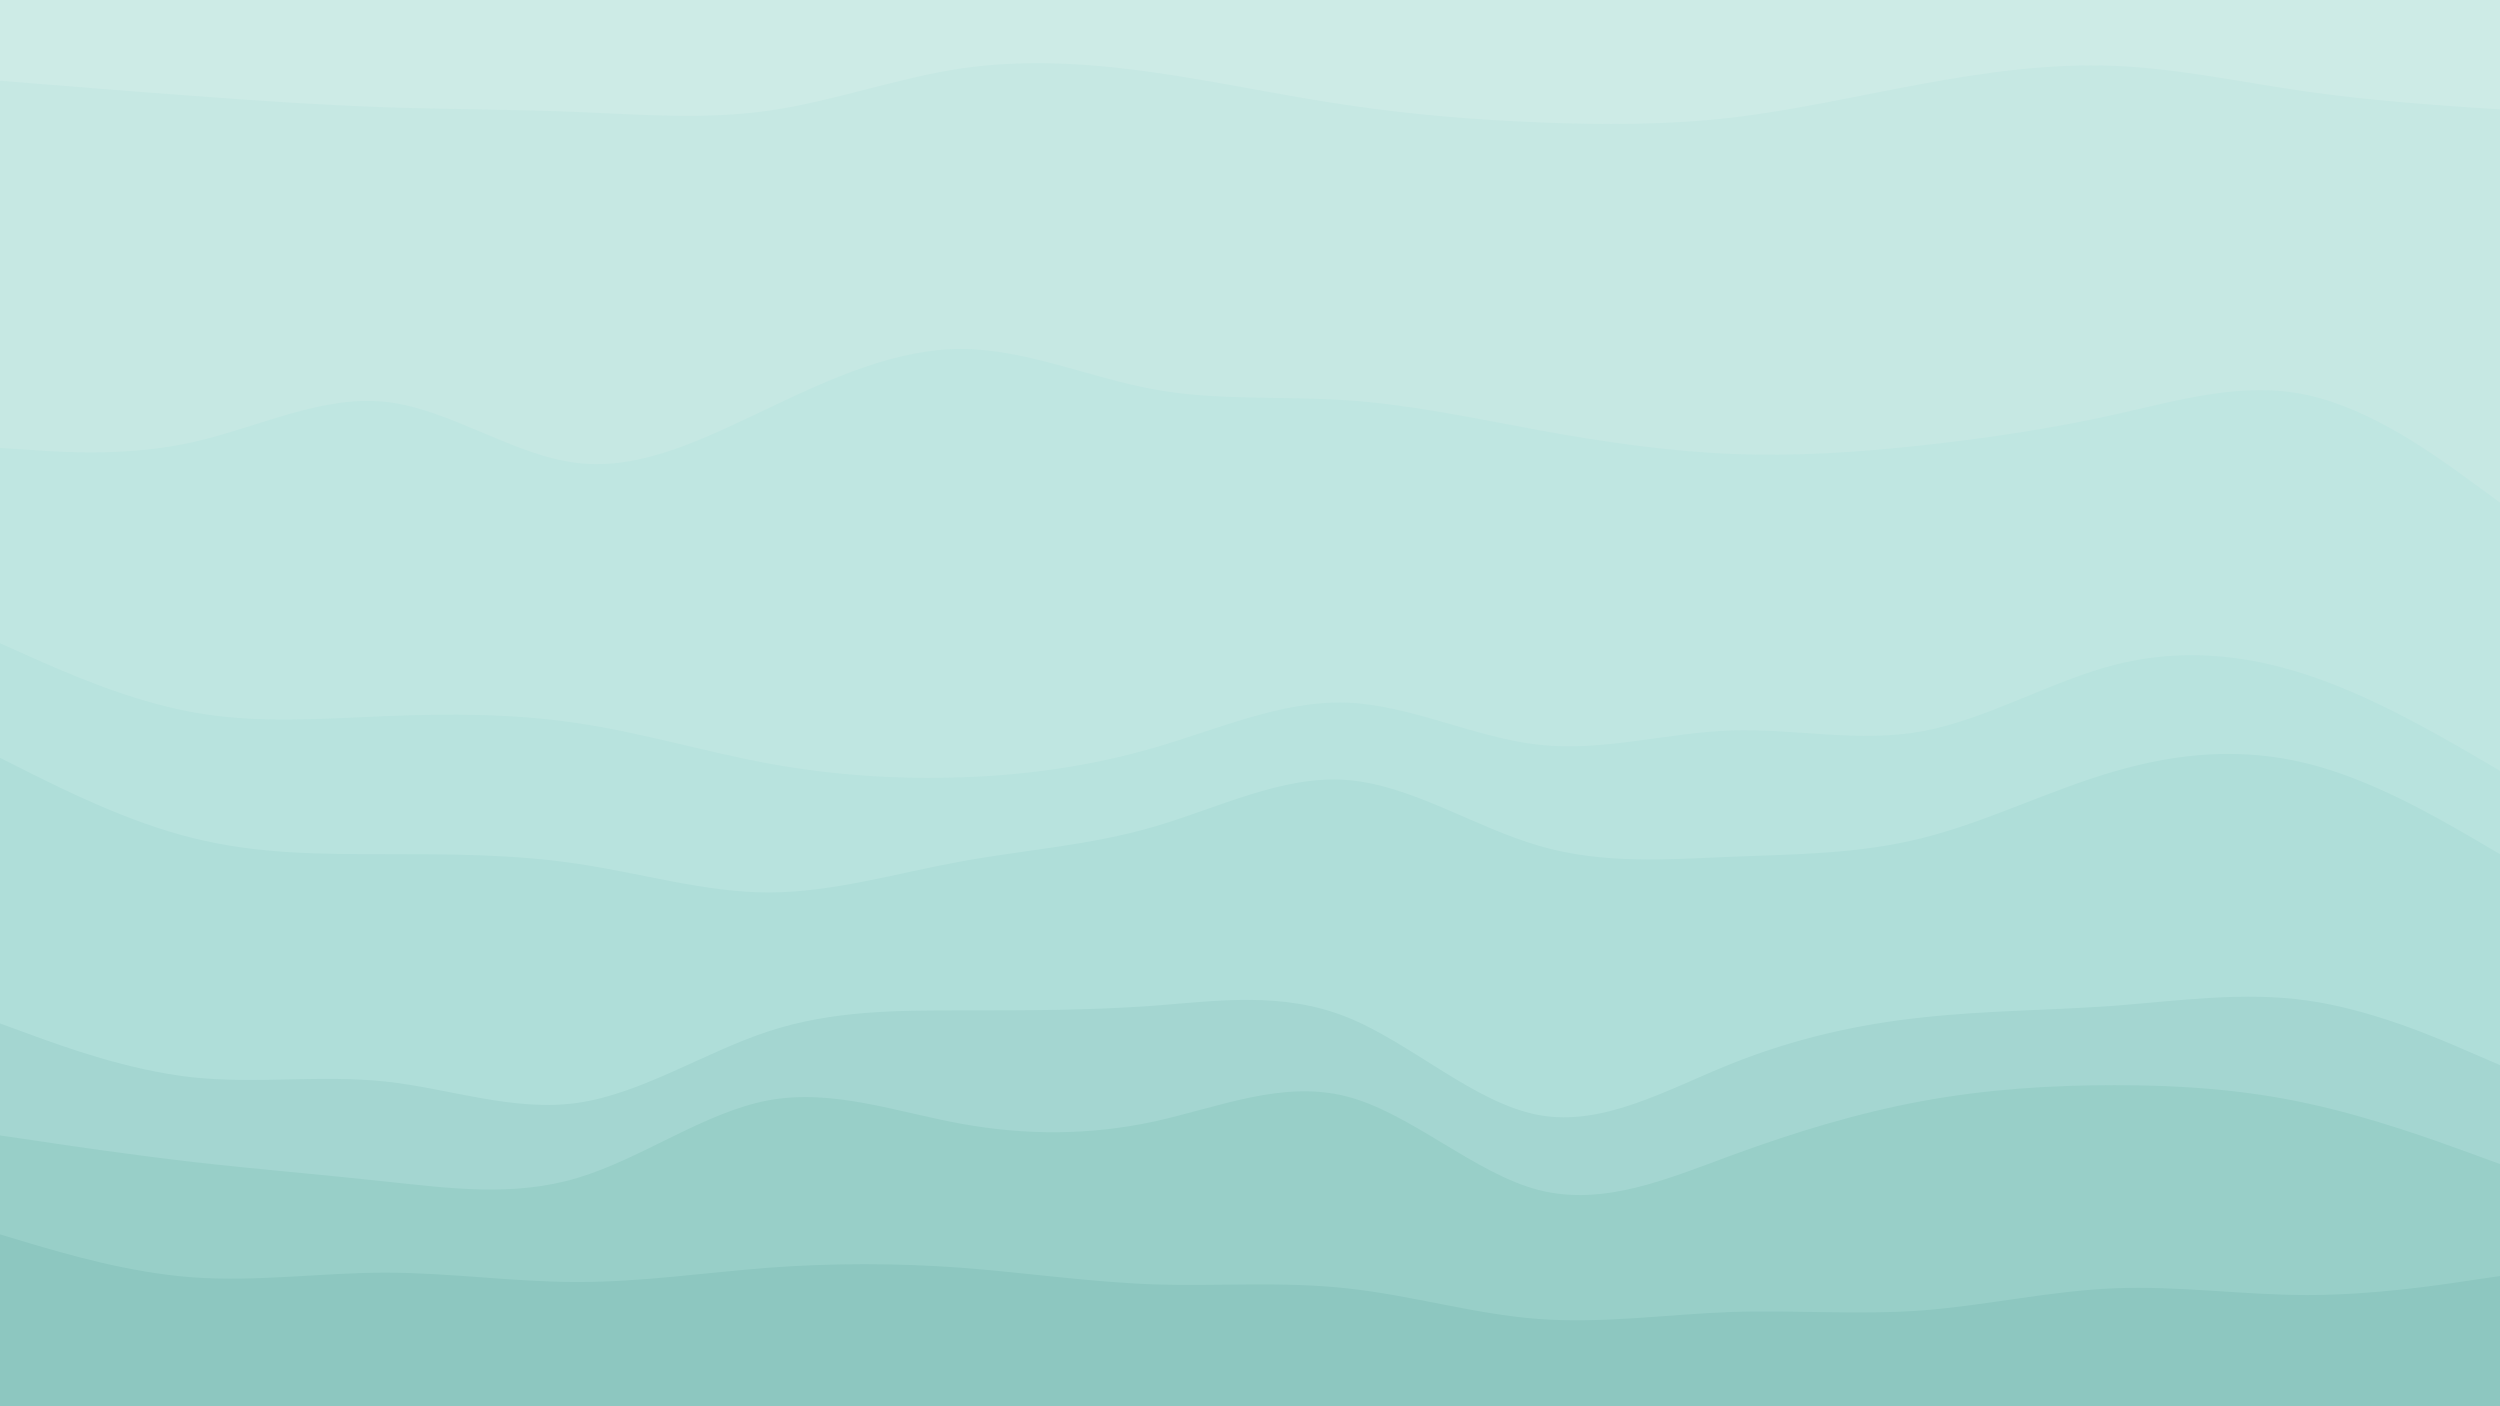 <svg id="visual" viewBox="0 0 960 540" width="960" height="540" xmlns="http://www.w3.org/2000/svg" xmlns:xlink="http://www.w3.org/1999/xlink" version="1.1"><path d="M0 33L12.3 34C24.7 35 49.3 37 74 38.8C98.7 40.7 123.3 42.3 148 43.2C172.7 44 197.3 44 221.8 45C246.3 46 270.7 48 295.2 44.5C319.7 41 344.3 32 369 28.3C393.7 24.7 418.3 26.3 443 29.8C467.7 33.3 492.3 38.7 517 42.3C541.7 46 566.3 48 591 49C615.7 50 640.3 50 664.8 47.2C689.3 44.3 713.7 38.7 738.2 34.2C762.7 29.7 787.3 26.3 812 27.3C836.7 28.3 861.3 33.7 886 37.2C910.7 40.7 935.3 42.3 947.7 43.2L960 44L960 0L947.7 0C935.3 0 910.7 0 886 0C861.3 0 836.7 0 812 0C787.3 0 762.7 0 738.2 0C713.7 0 689.3 0 664.8 0C640.3 0 615.7 0 591 0C566.3 0 541.7 0 517 0C492.3 0 467.7 0 443 0C418.3 0 393.7 0 369 0C344.3 0 319.7 0 295.2 0C270.7 0 246.3 0 221.8 0C197.3 0 172.7 0 148 0C123.3 0 98.7 0 74 0C49.3 0 24.7 0 12.3 0L0 0Z" fill="#cdebe6"></path><path d="M0 174L12.3 174.8C24.7 175.7 49.3 177.3 74 171.8C98.7 166.3 123.3 153.7 148 156.3C172.7 159 197.3 177 221.8 179.8C246.3 182.7 270.7 170.3 295.2 158.7C319.7 147 344.3 136 369 136C393.7 136 418.3 147 443 151.5C467.7 156 492.3 154 517 155.7C541.7 157.3 566.3 162.7 591 167.2C615.7 171.7 640.3 175.3 664.8 176.3C689.3 177.3 713.7 175.7 738.2 173C762.7 170.3 787.3 166.7 812 161.2C836.7 155.7 861.3 148.3 886 153.7C910.7 159 935.3 177 947.7 186L960 195L960 42L947.7 41.2C935.3 40.3 910.7 38.7 886 35.2C861.3 31.7 836.7 26.3 812 25.3C787.3 24.3 762.7 27.7 738.2 32.2C713.7 36.7 689.3 42.3 664.8 45.2C640.3 48 615.7 48 591 47C566.3 46 541.7 44 517 40.3C492.3 36.7 467.7 31.3 443 27.8C418.3 24.3 393.7 22.7 369 26.3C344.3 30 319.7 39 295.2 42.5C270.7 46 246.3 44 221.8 43C197.3 42 172.7 42 148 41.2C123.3 40.3 98.7 38.7 74 36.8C49.3 35 24.7 33 12.3 32L0 31Z" fill="#c6e8e3"></path><path d="M0 249L12.3 254.5C24.7 260 49.3 271 74 275.5C98.7 280 123.3 278 148 277C172.7 276 197.3 276 221.8 279.7C246.3 283.3 270.7 290.7 295.2 295.2C319.7 299.7 344.3 301.3 369 300.5C393.7 299.7 418.3 296.3 443 289.2C467.7 282 492.3 271 517 271.8C541.7 272.7 566.3 285.3 591 288C615.7 290.7 640.3 283.3 664.8 282.5C689.3 281.7 713.7 287.3 738.2 282.8C762.7 278.3 787.3 263.7 812 257.3C836.7 251 861.3 253 886 261.2C910.7 269.3 935.3 283.7 947.7 290.8L960 298L960 193L947.7 184C935.3 175 910.7 157 886 151.7C861.3 146.3 836.7 153.7 812 159.2C787.3 164.7 762.7 168.3 738.2 171C713.7 173.7 689.3 175.3 664.8 174.3C640.3 173.3 615.7 169.7 591 165.2C566.3 160.7 541.7 155.3 517 153.7C492.3 152 467.7 154 443 149.5C418.3 145 393.7 134 369 134C344.3 134 319.7 145 295.2 156.7C270.7 168.3 246.3 180.7 221.8 177.8C197.3 175 172.7 157 148 154.3C123.3 151.7 98.7 164.3 74 169.8C49.3 175.3 24.7 173.7 12.3 172.8L0 172Z" fill="#bfe6e1"></path><path d="M0 293L12.3 299.2C24.7 305.3 49.3 317.7 74 323.8C98.7 330 123.3 330 148 330C172.7 330 197.3 330 221.8 333.7C246.3 337.3 270.7 344.7 295.2 344.7C319.7 344.7 344.3 337.3 369 332.8C393.7 328.3 418.3 326.7 443 319.5C467.7 312.3 492.3 299.7 517 301.5C541.7 303.3 566.3 319.7 591 326.8C615.7 334 640.3 332 664.8 331C689.3 330 713.7 330 738.2 323.8C762.7 317.7 787.3 305.3 812 298.2C836.7 291 861.3 289 886 295.2C910.7 301.3 935.3 315.7 947.7 322.8L960 330L960 296L947.7 288.8C935.3 281.7 910.7 267.3 886 259.2C861.3 251 836.7 249 812 255.3C787.3 261.7 762.7 276.3 738.2 280.8C713.7 285.3 689.3 279.7 664.8 280.5C640.3 281.3 615.7 288.7 591 286C566.3 283.3 541.7 270.7 517 269.8C492.3 269 467.7 280 443 287.2C418.3 294.3 393.7 297.7 369 298.5C344.3 299.3 319.7 297.7 295.2 293.2C270.7 288.7 246.3 281.3 221.8 277.7C197.3 274 172.7 274 148 275C123.3 276 98.7 278 74 273.5C49.3 269 24.7 258 12.3 252.5L0 247Z" fill="#b8e3de"></path><path d="M0 395L12.3 399.5C24.7 404 49.3 413 74 415.7C98.7 418.3 123.3 414.7 148 417.3C172.7 420 197.3 429 221.8 425.5C246.3 422 270.7 406 295.2 398C319.7 390 344.3 390 369 390C393.7 390 418.3 390 443 388.2C467.7 386.3 492.3 382.7 517 392.5C541.7 402.3 566.3 425.7 591 430.2C615.7 434.7 640.3 420.3 664.8 410.5C689.3 400.7 713.7 395.3 738.2 392.7C762.7 390 787.3 390 812 388.2C836.7 386.3 861.3 382.7 886 386.2C910.7 389.7 935.3 400.3 947.7 405.7L960 411L960 328L947.7 320.8C935.3 313.7 910.7 299.3 886 293.2C861.3 287 836.7 289 812 296.2C787.3 303.3 762.7 315.7 738.2 321.8C713.7 328 689.3 328 664.8 329C640.3 330 615.7 332 591 324.8C566.3 317.7 541.7 301.3 517 299.5C492.3 297.7 467.7 310.3 443 317.5C418.3 324.7 393.7 326.3 369 330.8C344.3 335.3 319.7 342.7 295.2 342.7C270.7 342.7 246.3 335.3 221.8 331.7C197.3 328 172.7 328 148 328C123.3 328 98.7 328 74 321.8C49.3 315.7 24.7 303.3 12.3 297.2L0 291Z" fill="#afded9"></path><path d="M0 438L12.3 439.8C24.7 441.7 49.3 445.3 74 448.2C98.7 451 123.3 453 148 455.7C172.7 458.3 197.3 461.7 221.8 454.3C246.3 447 270.7 429 295.2 424.5C319.7 420 344.3 429 369 433.5C393.7 438 418.3 438 443 432.7C467.7 427.3 492.3 416.7 517 423C541.7 429.3 566.3 452.7 591 459C615.7 465.3 640.3 454.7 664.8 445.7C689.3 436.7 713.7 429.3 738.2 424.8C762.7 420.3 787.3 418.7 812 418.7C836.7 418.7 861.3 420.3 886 425.7C910.7 431 935.3 440 947.7 444.5L960 449L960 409L947.7 403.7C935.3 398.3 910.7 387.7 886 384.2C861.3 380.7 836.7 384.3 812 386.2C787.3 388 762.7 388 738.2 390.7C713.7 393.3 689.3 398.7 664.8 408.5C640.3 418.3 615.7 432.7 591 428.2C566.3 423.7 541.7 400.3 517 390.5C492.3 380.7 467.7 384.3 443 386.2C418.3 388 393.7 388 369 388C344.3 388 319.7 388 295.2 396C270.7 404 246.3 420 221.8 423.5C197.3 427 172.7 418 148 415.3C123.3 412.7 98.7 416.3 74 413.7C49.3 411 24.7 402 12.3 397.5L0 393Z" fill="#a4d6d1"></path><path d="M0 476L12.3 479.7C24.7 483.3 49.3 490.7 74 492.5C98.7 494.3 123.3 490.7 148 490.7C172.7 490.7 197.3 494.3 221.8 494.3C246.3 494.3 270.7 490.7 295.2 488.8C319.7 487 344.3 487 369 488.8C393.7 490.7 418.3 494.3 443 495.2C467.7 496 492.3 494 517 496.7C541.7 499.3 566.3 506.7 591 508.5C615.7 510.3 640.3 506.7 664.8 505.8C689.3 505 713.7 507 738.2 505.2C762.7 503.3 787.3 497.7 812 496.7C836.7 495.7 861.3 499.3 886 499.3C910.7 499.3 935.3 495.7 947.7 493.8L960 492L960 447L947.7 442.5C935.3 438 910.7 429 886 423.7C861.3 418.3 836.7 416.7 812 416.7C787.3 416.7 762.7 418.3 738.2 422.8C713.7 427.3 689.3 434.7 664.8 443.7C640.3 452.7 615.7 463.3 591 457C566.3 450.7 541.7 427.3 517 421C492.3 414.7 467.7 425.3 443 430.7C418.3 436 393.7 436 369 431.5C344.3 427 319.7 418 295.2 422.5C270.7 427 246.3 445 221.8 452.3C197.3 459.7 172.7 456.3 148 453.7C123.3 451 98.7 449 74 446.2C49.3 443.3 24.7 439.7 12.3 437.8L0 436Z" fill="#98cfc8"></path><path d="M0 541L12.3 541C24.7 541 49.3 541 74 541C98.7 541 123.3 541 148 541C172.7 541 197.3 541 221.8 541C246.3 541 270.7 541 295.2 541C319.7 541 344.3 541 369 541C393.7 541 418.3 541 443 541C467.7 541 492.3 541 517 541C541.7 541 566.3 541 591 541C615.7 541 640.3 541 664.8 541C689.3 541 713.7 541 738.2 541C762.7 541 787.3 541 812 541C836.7 541 861.3 541 886 541C910.7 541 935.3 541 947.7 541L960 541L960 490L947.7 491.8C935.3 493.7 910.7 497.3 886 497.3C861.3 497.3 836.7 493.7 812 494.7C787.3 495.7 762.7 501.3 738.2 503.2C713.7 505 689.3 503 664.8 503.8C640.3 504.7 615.7 508.3 591 506.5C566.3 504.7 541.7 497.3 517 494.7C492.3 492 467.7 494 443 493.2C418.3 492.3 393.7 488.7 369 486.8C344.3 485 319.7 485 295.2 486.8C270.7 488.7 246.3 492.3 221.8 492.3C197.3 492.3 172.7 488.7 148 488.7C123.3 488.7 98.7 492.3 74 490.5C49.3 488.7 24.7 481.3 12.3 477.7L0 474Z" fill="#8dc7c0"></path></svg>